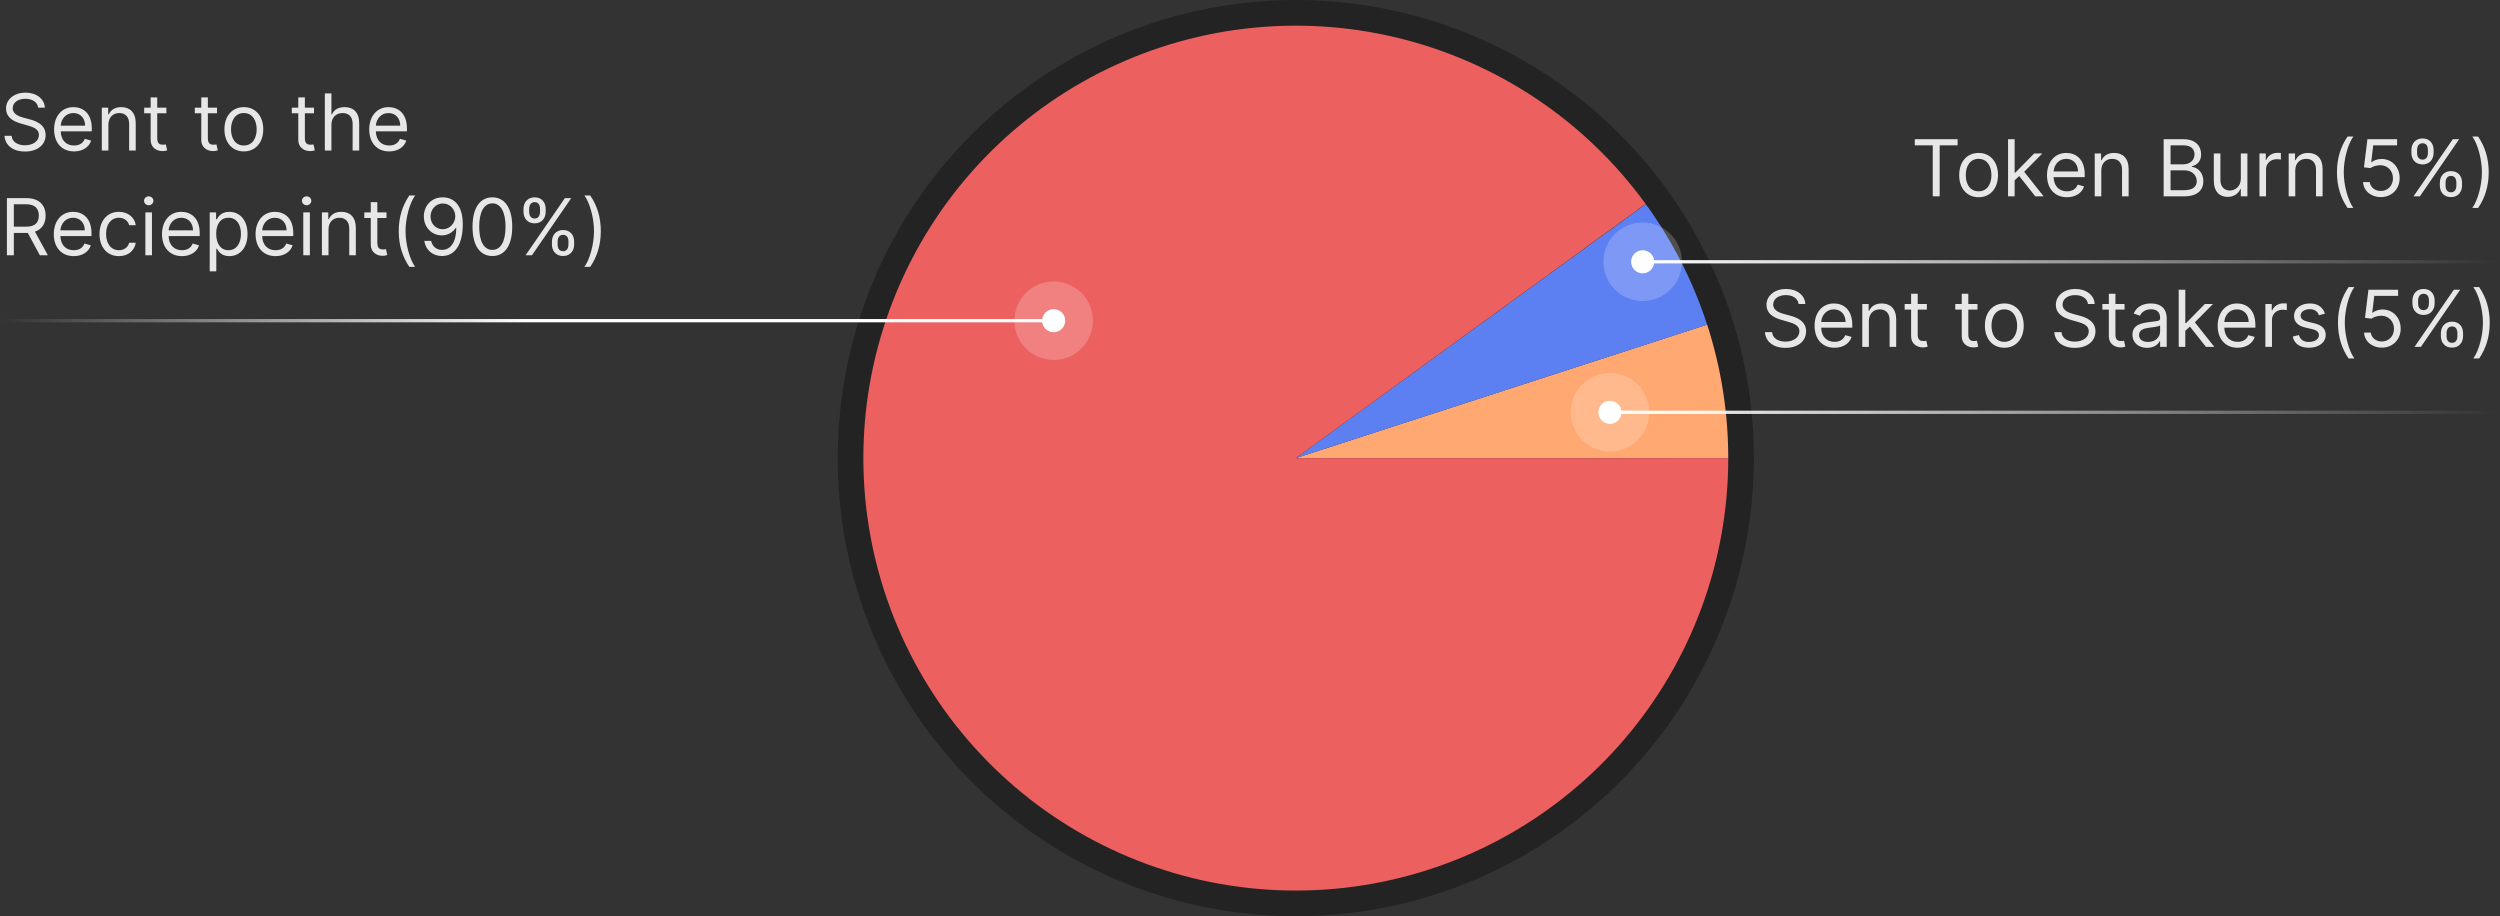 <svg width="382" height="140" viewBox="0 0 382 140" fill="none" xmlns="http://www.w3.org/2000/svg">
<rect x="0" y="0" width="382" height="140" fill="#333333" stroke="none"/>
<circle cx="198" cy="70" r="70" fill="#232323"/>
<path d="M260.849 49.601C262.99 56.196 264.079 63.087 264.077 70.021L197.999 70L260.849 49.601Z" fill="#FFA871"/>
<path d="M251.476 31.187C255.549 36.798 258.713 43.016 260.853 49.612L197.999 70L251.476 31.187Z" fill="#5C80F2"/>
<path d="M264.077 70C264.077 85.734 258.463 100.95 248.245 112.914C238.027 124.878 223.876 132.803 208.336 135.264C192.797 137.725 176.889 134.561 163.474 126.341C150.059 118.12 140.018 105.383 135.156 90.419C130.294 75.456 130.931 59.249 136.952 44.713C142.973 30.178 153.982 18.267 168.001 11.125C182.019 3.982 198.126 2.075 213.425 5.748C228.723 9.421 242.21 18.432 251.457 31.161L197.999 70H264.077Z" fill="#ED6060"/>
<circle opacity="0.2" cx="246" cy="63" r="6" fill="white"/>
<circle cx="245.999" cy="63" r="1.765" fill="white"/>
<path opacity="0.88" d="M274.83 46.455H275.852C275.805 45.138 274.591 44.153 272.903 44.153C271.233 44.153 269.92 45.125 269.92 46.591C269.92 47.767 270.773 48.466 272.136 48.858L273.21 49.165C274.131 49.42 274.949 49.744 274.949 50.614C274.949 51.568 274.028 52.199 272.818 52.199C271.778 52.199 270.858 51.739 270.773 50.75H269.682C269.784 52.182 270.943 53.153 272.818 53.153C274.83 53.153 275.972 52.045 275.972 50.631C275.972 48.994 274.42 48.466 273.517 48.227L272.631 47.989C271.983 47.818 270.943 47.477 270.943 46.54C270.943 45.705 271.71 45.091 272.869 45.091C273.926 45.091 274.727 45.594 274.83 46.455ZM280.317 53.136C281.647 53.136 282.618 52.472 282.925 51.483L281.953 51.21C281.698 51.892 281.105 52.233 280.317 52.233C279.137 52.233 278.323 51.47 278.276 50.068H283.027V49.642C283.027 47.205 281.578 46.369 280.215 46.369C278.442 46.369 277.266 47.767 277.266 49.778C277.266 51.79 278.425 53.136 280.317 53.136ZM278.276 49.199C278.344 48.18 279.064 47.273 280.215 47.273C281.306 47.273 282.005 48.091 282.005 49.199H278.276ZM285.563 49.062C285.563 47.92 286.27 47.273 287.233 47.273C288.167 47.273 288.733 47.882 288.733 48.909V53H289.739V48.841C289.739 47.17 288.848 46.369 287.523 46.369C286.534 46.369 285.921 46.812 285.614 47.477H285.529V46.455H284.557V53H285.563V49.062ZM294.423 46.455H293.026V44.886H292.02V46.455H291.031V47.307H292.02V51.398C292.02 52.54 292.94 53.085 293.793 53.085C294.168 53.085 294.406 53.017 294.543 52.966L294.338 52.062C294.253 52.08 294.116 52.114 293.895 52.114C293.452 52.114 293.026 51.977 293.026 51.125V47.307H294.423V46.455ZM302.158 46.455H300.76V44.886H299.754V46.455H298.766V47.307H299.754V51.398C299.754 52.54 300.675 53.085 301.527 53.085C301.902 53.085 302.141 53.017 302.277 52.966L302.072 52.062C301.987 52.08 301.851 52.114 301.629 52.114C301.186 52.114 300.76 51.977 300.76 51.125V47.307H302.158V46.455ZM306.259 53.136C308.032 53.136 309.225 51.79 309.225 49.761C309.225 47.716 308.032 46.369 306.259 46.369C304.487 46.369 303.293 47.716 303.293 49.761C303.293 51.79 304.487 53.136 306.259 53.136ZM306.259 52.233C304.913 52.233 304.299 51.074 304.299 49.761C304.299 48.449 304.913 47.273 306.259 47.273C307.606 47.273 308.219 48.449 308.219 49.761C308.219 51.074 307.606 52.233 306.259 52.233ZM319.044 46.455H320.067C320.02 45.138 318.806 44.153 317.118 44.153C315.448 44.153 314.135 45.125 314.135 46.591C314.135 47.767 314.988 48.466 316.351 48.858L317.425 49.165C318.346 49.42 319.164 49.744 319.164 50.614C319.164 51.568 318.243 52.199 317.033 52.199C315.993 52.199 315.073 51.739 314.988 50.75H313.897C313.999 52.182 315.158 53.153 317.033 53.153C319.044 53.153 320.186 52.045 320.186 50.631C320.186 48.994 318.635 48.466 317.732 48.227L316.846 47.989C316.198 47.818 315.158 47.477 315.158 46.54C315.158 45.705 315.925 45.091 317.084 45.091C318.141 45.091 318.942 45.594 319.044 46.455ZM324.634 46.455H323.237V44.886H322.231V46.455H321.242V47.307H322.231V51.398C322.231 52.54 323.151 53.085 324.004 53.085C324.379 53.085 324.617 53.017 324.754 52.966L324.549 52.062C324.464 52.08 324.327 52.114 324.106 52.114C323.663 52.114 323.237 51.977 323.237 51.125V47.307H324.634V46.455ZM328.073 53.153C329.215 53.153 329.812 52.54 330.016 52.114H330.067V53H331.073V48.688C331.073 46.608 329.488 46.369 328.653 46.369C327.664 46.369 326.539 46.71 326.028 47.903L326.982 48.244C327.204 47.767 327.728 47.256 328.687 47.256C329.612 47.256 330.067 47.746 330.067 48.585V48.619C330.067 49.105 329.573 49.062 328.38 49.216C327.165 49.374 325.84 49.642 325.84 51.142C325.84 52.42 326.829 53.153 328.073 53.153ZM328.227 52.25C327.425 52.25 326.846 51.892 326.846 51.193C326.846 50.426 327.545 50.188 328.329 50.085C328.755 50.034 329.897 49.915 330.067 49.71V50.631C330.067 51.449 329.42 52.25 328.227 52.25ZM332.909 53H333.914V50.55L334.618 49.898L337.068 53H338.346L335.376 49.25L338.142 46.455H336.897L334.034 49.369H333.914V44.273H332.909V53ZM341.911 53.136C343.24 53.136 344.212 52.472 344.519 51.483L343.547 51.21C343.292 51.892 342.699 52.233 341.911 52.233C340.73 52.233 339.917 51.47 339.87 50.068H344.621V49.642C344.621 47.205 343.172 46.369 341.809 46.369C340.036 46.369 338.86 47.767 338.86 49.778C338.86 51.79 340.019 53.136 341.911 53.136ZM339.87 49.199C339.938 48.18 340.658 47.273 341.809 47.273C342.9 47.273 343.598 48.091 343.598 49.199H339.87ZM346.151 53H347.157V48.858C347.157 47.972 347.855 47.324 348.81 47.324C349.078 47.324 349.355 47.375 349.424 47.392V46.369C349.309 46.361 349.044 46.352 348.895 46.352C348.111 46.352 347.429 46.795 347.191 47.443H347.123V46.455H346.151V53ZM355.252 47.92C354.937 46.992 354.229 46.369 352.934 46.369C351.553 46.369 350.531 47.153 350.531 48.261C350.531 49.165 351.067 49.77 352.269 50.051L353.36 50.307C354.021 50.46 354.332 50.776 354.332 51.227C354.332 51.79 353.735 52.25 352.798 52.25C351.975 52.25 351.46 51.896 351.281 51.193L350.326 51.432C350.56 52.544 351.477 53.136 352.815 53.136C354.336 53.136 355.371 52.305 355.371 51.176C355.371 50.264 354.8 49.689 353.633 49.403L352.661 49.165C351.886 48.973 351.536 48.713 351.536 48.21C351.536 47.648 352.133 47.239 352.934 47.239C353.812 47.239 354.174 47.724 354.349 48.176L355.252 47.92ZM357.243 49.318C357.243 51.466 357.823 53.256 358.863 54.773H359.749C358.931 53.648 358.283 51.347 358.283 49.318C358.283 47.29 358.931 44.989 359.749 43.864H358.863C357.823 45.381 357.243 47.17 357.243 49.318ZM363.943 53.119C365.605 53.119 366.824 51.892 366.824 50.222C366.824 48.53 365.648 47.29 364.045 47.29C363.457 47.29 362.886 47.499 362.528 47.784H362.477L362.784 45.21H366.432V44.273H361.898L361.369 48.568L362.358 48.688C362.72 48.428 363.338 48.24 363.875 48.244C364.987 48.253 365.801 49.097 365.801 50.239C365.801 51.359 365.017 52.182 363.943 52.182C363.048 52.182 362.337 51.606 362.256 50.818H361.233C361.297 52.148 362.443 53.119 363.943 53.119ZM372.966 51.364C372.966 52.318 373.562 53.119 374.67 53.119C375.761 53.119 376.358 52.318 376.358 51.364V50.903C376.358 49.949 375.778 49.148 374.67 49.148C373.579 49.148 372.966 49.949 372.966 50.903V51.364ZM368.619 46.369C368.619 47.324 369.216 48.125 370.324 48.125C371.414 48.125 372.011 47.324 372.011 46.369V45.909C372.011 44.955 371.431 44.153 370.324 44.153C369.233 44.153 368.619 44.955 368.619 45.909V46.369ZM368.943 53H369.914L375.914 44.273H374.943L368.943 53ZM373.835 50.903C373.835 50.375 374.074 49.881 374.67 49.881C375.284 49.881 375.488 50.375 375.488 50.903V51.364C375.488 51.892 375.267 52.386 374.67 52.386C374.056 52.386 373.835 51.892 373.835 51.364V50.903ZM369.488 45.909C369.488 45.381 369.727 44.886 370.324 44.886C370.937 44.886 371.142 45.381 371.142 45.909V46.369C371.142 46.898 370.92 47.392 370.324 47.392C369.71 47.392 369.488 46.898 369.488 46.369V45.909ZM380.431 49.318C380.431 47.17 379.852 45.381 378.812 43.864H377.926C378.744 44.989 379.392 47.29 379.392 49.318C379.392 51.347 378.744 53.648 377.926 54.773H378.812C379.852 53.256 380.431 51.466 380.431 49.318Z" fill="white"/>
<path d="M382 63H246" stroke="url(#paint0_linear)" stroke-width="0.5"/>
<circle opacity="0.2" cx="251" cy="40" r="6" fill="white"/>
<circle cx="250.999" cy="40" r="1.765" fill="white"/>
<path opacity="0.88" d="M292.58 22.21H295.324V30H296.381V22.21H299.125V21.273H292.58V22.21ZM302.33 30.136C304.102 30.136 305.295 28.79 305.295 26.761C305.295 24.716 304.102 23.369 302.33 23.369C300.557 23.369 299.364 24.716 299.364 26.761C299.364 28.79 300.557 30.136 302.33 30.136ZM302.33 29.233C300.983 29.233 300.369 28.074 300.369 26.761C300.369 25.449 300.983 24.273 302.33 24.273C303.676 24.273 304.29 25.449 304.29 26.761C304.29 28.074 303.676 29.233 302.33 29.233ZM306.831 30H307.836V27.55L308.539 26.898L310.99 30H312.268L309.298 26.25L312.064 23.454H310.819L307.956 26.369H307.836V21.273H306.831V30ZM315.833 30.136C317.162 30.136 318.134 29.472 318.441 28.483L317.469 28.21C317.213 28.892 316.621 29.233 315.833 29.233C314.652 29.233 313.838 28.47 313.792 27.068H318.543V26.642C318.543 24.204 317.094 23.369 315.73 23.369C313.958 23.369 312.782 24.767 312.782 26.778C312.782 28.79 313.941 30.136 315.833 30.136ZM313.792 26.199C313.86 25.18 314.58 24.273 315.73 24.273C316.821 24.273 317.52 25.091 317.52 26.199H313.792ZM321.078 26.062C321.078 24.921 321.786 24.273 322.749 24.273C323.682 24.273 324.249 24.882 324.249 25.909V30H325.255V25.841C325.255 24.171 324.364 23.369 323.039 23.369C322.05 23.369 321.436 23.812 321.13 24.477H321.044V23.454H320.073V30H321.078V26.062ZM330.604 30H333.757C335.82 30 336.672 28.994 336.672 27.682C336.672 26.301 335.717 25.551 334.916 25.5V25.415C335.666 25.21 336.331 24.716 336.331 23.591C336.331 22.312 335.479 21.273 333.655 21.273H330.604V30ZM331.661 29.062V26.028H333.808C334.95 26.028 335.666 26.796 335.666 27.682C335.666 28.449 335.138 29.062 333.757 29.062H331.661ZM331.661 25.108V22.21H333.655C334.814 22.21 335.325 22.824 335.325 23.591C335.325 24.511 334.575 25.108 333.621 25.108H331.661ZM342.397 27.324C342.397 28.551 341.46 29.114 340.71 29.114C339.874 29.114 339.278 28.5 339.278 27.546V23.454H338.272V27.614C338.272 29.284 339.158 30.085 340.386 30.085C341.374 30.085 342.022 29.557 342.329 28.892H342.397V30H343.403V23.454H342.397V27.324ZM345.245 30H346.25V25.858C346.25 24.972 346.949 24.324 347.904 24.324C348.172 24.324 348.449 24.375 348.517 24.392V23.369C348.402 23.361 348.138 23.352 347.989 23.352C347.205 23.352 346.523 23.796 346.284 24.443H346.216V23.454H345.245V30ZM350.715 26.062C350.715 24.921 351.423 24.273 352.386 24.273C353.319 24.273 353.886 24.882 353.886 25.909V30H354.891V25.841C354.891 24.171 354.001 23.369 352.675 23.369C351.687 23.369 351.073 23.812 350.766 24.477H350.681V23.454H349.71V30H350.715V26.062ZM357.087 26.318C357.087 28.466 357.667 30.256 358.706 31.773H359.593C358.775 30.648 358.127 28.347 358.127 26.318C358.127 24.29 358.775 21.989 359.593 20.864H358.706C357.667 22.381 357.087 24.171 357.087 26.318ZM363.787 30.119C365.449 30.119 366.668 28.892 366.668 27.222C366.668 25.53 365.491 24.29 363.889 24.29C363.301 24.29 362.73 24.499 362.372 24.784H362.321L362.628 22.21H366.276V21.273H361.741L361.213 25.568L362.202 25.688C362.564 25.428 363.182 25.24 363.719 25.244C364.831 25.253 365.645 26.097 365.645 27.239C365.645 28.359 364.861 29.182 363.787 29.182C362.892 29.182 362.18 28.607 362.099 27.818H361.077C361.141 29.148 362.287 30.119 363.787 30.119ZM372.809 28.364C372.809 29.318 373.406 30.119 374.514 30.119C375.605 30.119 376.201 29.318 376.201 28.364V27.903C376.201 26.949 375.622 26.148 374.514 26.148C373.423 26.148 372.809 26.949 372.809 27.903V28.364ZM368.463 23.369C368.463 24.324 369.059 25.125 370.167 25.125C371.258 25.125 371.855 24.324 371.855 23.369V22.909C371.855 21.954 371.275 21.153 370.167 21.153C369.076 21.153 368.463 21.954 368.463 22.909V23.369ZM368.787 30H369.758L375.758 21.273H374.787L368.787 30ZM373.679 27.903C373.679 27.375 373.917 26.881 374.514 26.881C375.127 26.881 375.332 27.375 375.332 27.903V28.364C375.332 28.892 375.11 29.386 374.514 29.386C373.9 29.386 373.679 28.892 373.679 28.364V27.903ZM369.332 22.909C369.332 22.381 369.571 21.886 370.167 21.886C370.781 21.886 370.985 22.381 370.985 22.909V23.369C370.985 23.898 370.764 24.392 370.167 24.392C369.554 24.392 369.332 23.898 369.332 23.369V22.909ZM380.275 26.318C380.275 24.171 379.696 22.381 378.656 20.864H377.77C378.588 21.989 379.235 24.29 379.235 26.318C379.235 28.347 378.588 30.648 377.77 31.773H378.656C379.696 30.256 380.275 28.466 380.275 26.318Z" fill="white"/>
<path d="M382 40H251" stroke="url(#paint1_linear)" stroke-width="0.5"/>
<circle opacity="0.2" cx="161" cy="49" r="6" fill="white"/>
<circle cx="160.999" cy="49" r="1.765" fill="white"/>
<path opacity="0.88" d="M5.83 16.454H6.852C6.805 15.138 5.591 14.153 3.903 14.153C2.233 14.153 0.92 15.125 0.92 16.591C0.92 17.767 1.773 18.466 3.136 18.858L4.21 19.165C5.131 19.421 5.949 19.744 5.949 20.614C5.949 21.568 5.028 22.199 3.818 22.199C2.778 22.199 1.858 21.739 1.773 20.75H0.682C0.784 22.182 1.943 23.153 3.818 23.153C5.83 23.153 6.972 22.046 6.972 20.631C6.972 18.994 5.42 18.466 4.517 18.227L3.631 17.989C2.983 17.818 1.943 17.477 1.943 16.54C1.943 15.704 2.71 15.091 3.869 15.091C4.926 15.091 5.727 15.594 5.83 16.454ZM11.317 23.136C12.647 23.136 13.618 22.472 13.925 21.483L12.954 21.21C12.698 21.892 12.105 22.233 11.317 22.233C10.137 22.233 9.323 21.47 9.276 20.068H14.027V19.642C14.027 17.204 12.579 16.369 11.215 16.369C9.442 16.369 8.266 17.767 8.266 19.778C8.266 21.79 9.425 23.136 11.317 23.136ZM9.276 19.199C9.344 18.18 10.064 17.273 11.215 17.273C12.306 17.273 13.005 18.091 13.005 19.199H9.276ZM16.563 19.062C16.563 17.921 17.27 17.273 18.233 17.273C19.166 17.273 19.733 17.882 19.733 18.909V23H20.739V18.841C20.739 17.171 19.848 16.369 18.523 16.369C17.534 16.369 16.921 16.812 16.614 17.477H16.529V16.454H15.557V23H16.563V19.062ZM25.423 16.454H24.026V14.886H23.02V16.454H22.031V17.307H23.02V21.398C23.02 22.54 23.94 23.085 24.793 23.085C25.168 23.085 25.406 23.017 25.543 22.966L25.338 22.062C25.253 22.079 25.116 22.114 24.895 22.114C24.452 22.114 24.026 21.977 24.026 21.125V17.307H25.423V16.454ZM33.158 16.454H31.76V14.886H30.754V16.454H29.766V17.307H30.754V21.398C30.754 22.54 31.675 23.085 32.527 23.085C32.902 23.085 33.141 23.017 33.277 22.966L33.072 22.062C32.987 22.079 32.851 22.114 32.629 22.114C32.186 22.114 31.76 21.977 31.76 21.125V17.307H33.158V16.454ZM37.259 23.136C39.032 23.136 40.225 21.79 40.225 19.761C40.225 17.716 39.032 16.369 37.259 16.369C35.486 16.369 34.293 17.716 34.293 19.761C34.293 21.79 35.486 23.136 37.259 23.136ZM37.259 22.233C35.913 22.233 35.299 21.074 35.299 19.761C35.299 18.449 35.913 17.273 37.259 17.273C38.606 17.273 39.219 18.449 39.219 19.761C39.219 21.074 38.606 22.233 37.259 22.233ZM47.982 16.454H46.584V14.886H45.578V16.454H44.59V17.307H45.578V21.398C45.578 22.54 46.499 23.085 47.351 23.085C47.726 23.085 47.965 23.017 48.101 22.966L47.897 22.062C47.811 22.079 47.675 22.114 47.453 22.114C47.01 22.114 46.584 21.977 46.584 21.125V17.307H47.982V16.454ZM50.641 19.062C50.641 17.921 51.37 17.273 52.363 17.273C53.309 17.273 53.88 17.869 53.88 18.909V23H54.885V18.841C54.885 17.158 53.99 16.369 52.652 16.369C51.621 16.369 51.033 16.8 50.726 17.477H50.641V14.273H49.635V23H50.641V19.062ZM59.469 23.136C60.799 23.136 61.771 22.472 62.077 21.483L61.106 21.21C60.85 21.892 60.258 22.233 59.469 22.233C58.289 22.233 57.475 21.47 57.428 20.068H62.18V19.642C62.18 17.204 60.731 16.369 59.367 16.369C57.594 16.369 56.418 17.767 56.418 19.778C56.418 21.79 57.577 23.136 59.469 23.136ZM57.428 19.199C57.496 18.18 58.217 17.273 59.367 17.273C60.458 17.273 61.157 18.091 61.157 19.199H57.428ZM1.057 39H2.114V35.591H4.023C4.099 35.591 4.172 35.591 4.244 35.587L6.085 39H7.312L5.339 35.395C6.452 35.016 6.972 34.108 6.972 32.949C6.972 31.406 6.051 30.273 4.006 30.273H1.057V39ZM2.114 34.636V31.21H3.972C5.386 31.21 5.932 31.901 5.932 32.949C5.932 33.997 5.386 34.636 3.989 34.636H2.114ZM11.27 39.136C12.6 39.136 13.571 38.472 13.878 37.483L12.907 37.21C12.651 37.892 12.059 38.233 11.27 38.233C10.09 38.233 9.276 37.47 9.229 36.068H13.98V35.642C13.98 33.205 12.532 32.369 11.168 32.369C9.395 32.369 8.219 33.767 8.219 35.778C8.219 37.79 9.378 39.136 11.27 39.136ZM9.229 35.199C9.297 34.18 10.017 33.273 11.168 33.273C12.259 33.273 12.958 34.091 12.958 35.199H9.229ZM18.169 39.136C19.618 39.136 20.573 38.25 20.743 37.091H19.738C19.55 37.807 18.953 38.233 18.169 38.233C16.976 38.233 16.209 37.244 16.209 35.727C16.209 34.244 16.993 33.273 18.169 33.273C19.056 33.273 19.584 33.818 19.738 34.415H20.743C20.573 33.188 19.533 32.369 18.152 32.369C16.38 32.369 15.204 33.767 15.204 35.761C15.204 37.722 16.328 39.136 18.169 39.136ZM22.213 39H23.219V32.455H22.213V39ZM22.725 31.364C23.117 31.364 23.441 31.057 23.441 30.682C23.441 30.307 23.117 30 22.725 30C22.333 30 22.009 30.307 22.009 30.682C22.009 31.057 22.333 31.364 22.725 31.364ZM27.805 39.136C29.135 39.136 30.107 38.472 30.413 37.483L29.442 37.21C29.186 37.892 28.594 38.233 27.805 38.233C26.625 38.233 25.811 37.47 25.764 36.068H30.516V35.642C30.516 33.205 29.067 32.369 27.703 32.369C25.93 32.369 24.754 33.767 24.754 35.778C24.754 37.79 25.913 39.136 27.805 39.136ZM25.764 35.199C25.832 34.18 26.553 33.273 27.703 33.273C28.794 33.273 29.493 34.091 29.493 35.199H25.764ZM32.045 41.455H33.051V37.994H33.136C33.358 38.352 33.784 39.136 35.045 39.136C36.682 39.136 37.824 37.824 37.824 35.744C37.824 33.682 36.682 32.369 35.028 32.369C33.75 32.369 33.358 33.153 33.136 33.494H33.017V32.455H32.045V41.455ZM33.034 35.727C33.034 34.261 33.682 33.273 34.909 33.273C36.188 33.273 36.818 34.347 36.818 35.727C36.818 37.125 36.17 38.233 34.909 38.233C33.699 38.233 33.034 37.21 33.034 35.727ZM42.102 39.136C43.432 39.136 44.403 38.472 44.71 37.483L43.739 37.21C43.483 37.892 42.891 38.233 42.102 38.233C40.922 38.233 40.108 37.47 40.061 36.068H44.812V35.642C44.812 33.205 43.364 32.369 42 32.369C40.227 32.369 39.051 33.767 39.051 35.778C39.051 37.79 40.21 39.136 42.102 39.136ZM40.061 35.199C40.129 34.18 40.849 33.273 42 33.273C43.091 33.273 43.79 34.091 43.79 35.199H40.061ZM46.342 39H47.348V32.455H46.342V39ZM46.854 31.364C47.246 31.364 47.57 31.057 47.57 30.682C47.57 30.307 47.246 30 46.854 30C46.462 30 46.138 30.307 46.138 30.682C46.138 31.057 46.462 31.364 46.854 31.364ZM50.196 35.062C50.196 33.92 50.903 33.273 51.866 33.273C52.799 33.273 53.366 33.882 53.366 34.909V39H54.372V34.841C54.372 33.17 53.481 32.369 52.156 32.369C51.167 32.369 50.554 32.812 50.247 33.477H50.162V32.455H49.19V39H50.196V35.062ZM59.056 32.455H57.658V30.886H56.653V32.455H55.664V33.307H56.653V37.398C56.653 38.54 57.573 39.085 58.425 39.085C58.8 39.085 59.039 39.017 59.175 38.966L58.971 38.062C58.886 38.08 58.749 38.114 58.528 38.114C58.084 38.114 57.658 37.977 57.658 37.125V33.307H59.056V32.455ZM60.927 35.318C60.927 37.466 61.506 39.256 62.546 40.773H63.432C62.614 39.648 61.967 37.347 61.967 35.318C61.967 33.29 62.614 30.989 63.432 29.864H62.546C61.506 31.381 60.927 33.17 60.927 35.318ZM67.678 30.153C65.905 30.132 64.763 31.466 64.763 33.068C64.763 34.756 66.007 35.966 67.507 35.966C68.411 35.966 69.178 35.523 69.655 34.807H69.723C69.723 36.955 68.888 38.182 67.541 38.182C66.621 38.182 66.059 37.602 65.871 36.801H64.831C65.036 38.182 66.076 39.119 67.541 39.119C69.502 39.119 70.712 37.381 70.712 34.278C70.712 31.074 69.11 30.171 67.678 30.153ZM67.678 31.091C68.769 31.091 69.57 32.028 69.57 33.051C69.57 34.091 68.718 35.028 67.644 35.028C66.57 35.028 65.786 34.159 65.786 33.068C65.786 31.977 66.604 31.091 67.678 31.091ZM75.234 39.119C77.16 39.119 78.269 37.487 78.269 34.636C78.269 31.807 77.144 30.153 75.234 30.153C73.325 30.153 72.2 31.807 72.2 34.636C72.2 37.487 73.308 39.119 75.234 39.119ZM75.234 38.182C73.965 38.182 73.223 36.908 73.223 34.636C73.223 32.369 73.973 31.074 75.234 31.074C76.496 31.074 77.246 32.369 77.246 34.636C77.246 36.908 76.504 38.182 75.234 38.182ZM84.337 37.364C84.337 38.318 84.933 39.119 86.041 39.119C87.132 39.119 87.729 38.318 87.729 37.364V36.903C87.729 35.949 87.149 35.148 86.041 35.148C84.95 35.148 84.337 35.949 84.337 36.903V37.364ZM79.99 32.369C79.99 33.324 80.587 34.125 81.695 34.125C82.785 34.125 83.382 33.324 83.382 32.369V31.909C83.382 30.954 82.803 30.153 81.695 30.153C80.604 30.153 79.99 30.954 79.99 31.909V32.369ZM80.314 39H81.285L87.285 30.273H86.314L80.314 39ZM85.206 36.903C85.206 36.375 85.445 35.881 86.041 35.881C86.655 35.881 86.859 36.375 86.859 36.903V37.364C86.859 37.892 86.638 38.386 86.041 38.386C85.428 38.386 85.206 37.892 85.206 37.364V36.903ZM80.859 31.909C80.859 31.381 81.098 30.886 81.695 30.886C82.308 30.886 82.513 31.381 82.513 31.909V32.369C82.513 32.898 82.291 33.392 81.695 33.392C81.081 33.392 80.859 32.898 80.859 32.369V31.909ZM91.803 35.318C91.803 33.17 91.223 31.381 90.183 29.864H89.297C90.115 30.989 90.763 33.29 90.763 35.318C90.763 37.347 90.115 39.648 89.297 40.773H90.183C91.223 39.256 91.803 37.466 91.803 35.318Z" fill="white"/>
<path d="M0 49L161 49" stroke="url(#paint2_linear)" stroke-width="0.5"/>
<defs>
<linearGradient id="paint0_linear" x1="382" y1="63" x2="246" y2="63" gradientUnits="userSpaceOnUse">
<stop stop-color="white" stop-opacity="0"/>
<stop offset="1" stop-color="white"/>
</linearGradient>
<linearGradient id="paint1_linear" x1="382" y1="40" x2="251" y2="40" gradientUnits="userSpaceOnUse">
<stop stop-color="white" stop-opacity="0"/>
<stop offset="1" stop-color="white"/>
</linearGradient>
<linearGradient id="paint2_linear" x1="80.5" y1="49" x2="0" y2="49" gradientUnits="userSpaceOnUse">
<stop stop-color="white"/>
<stop offset="1" stop-color="white" stop-opacity="0"/>
</linearGradient>
</defs>
</svg>
